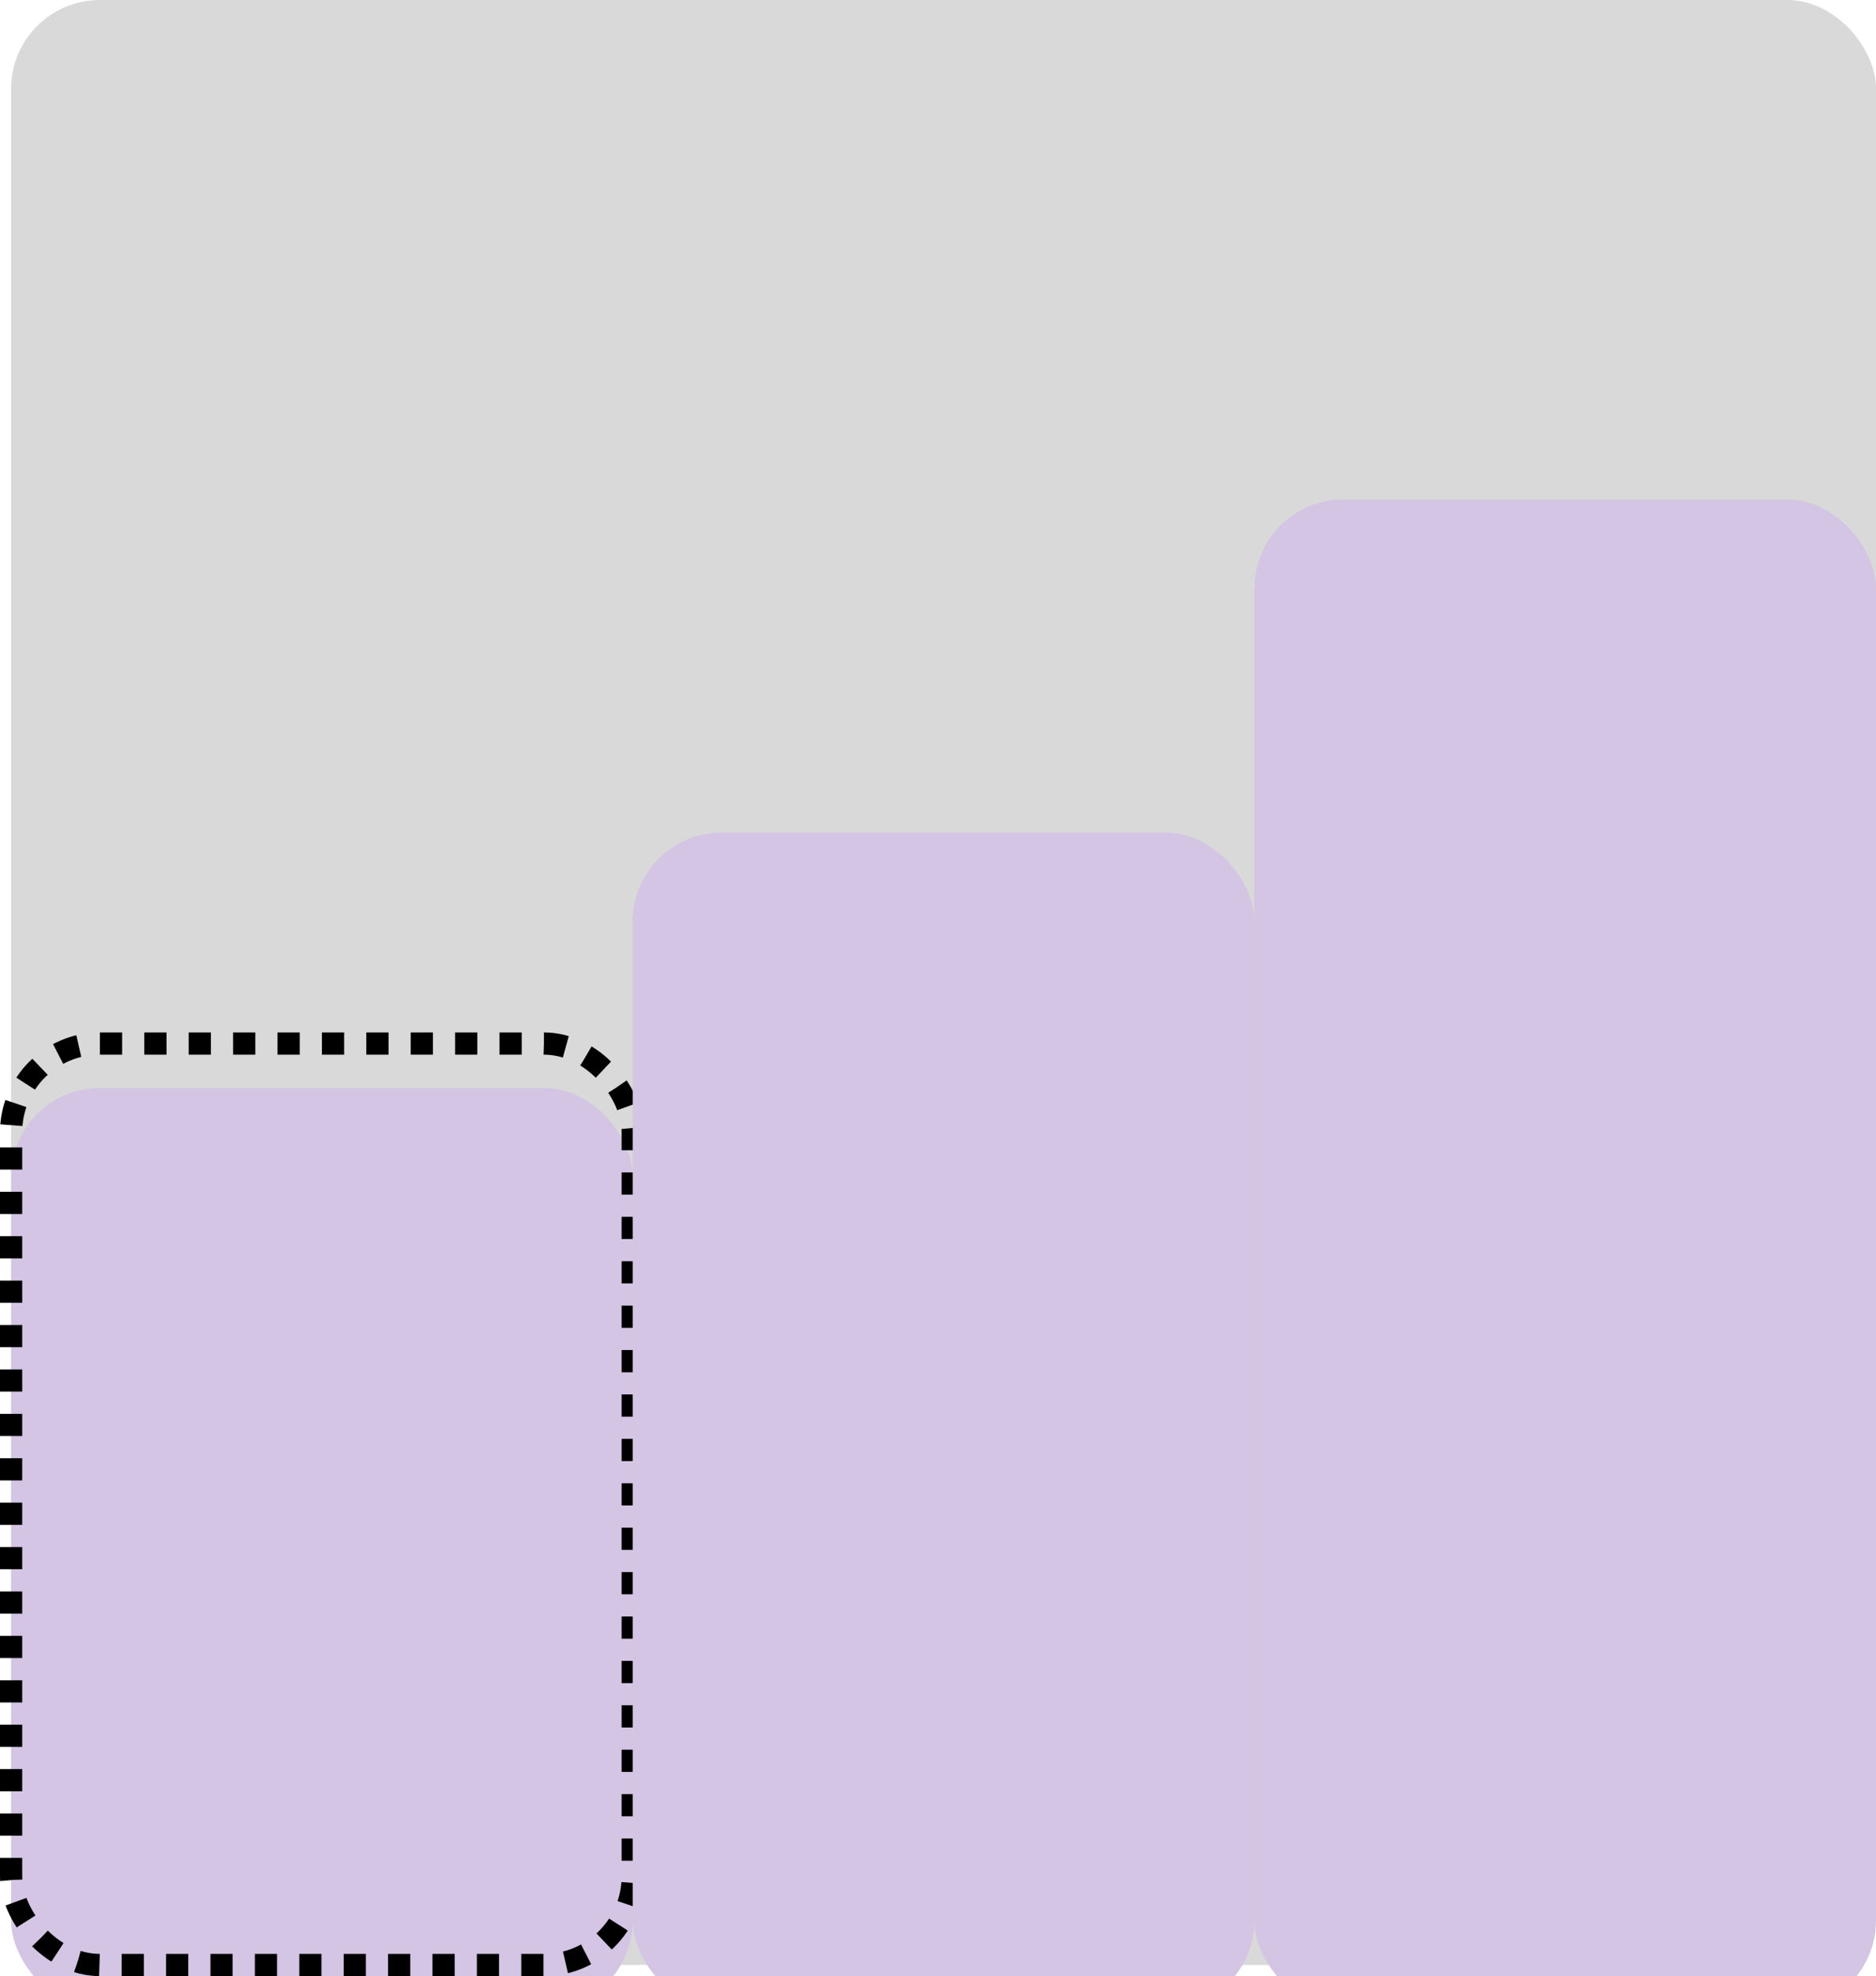 <svg width="169" height="178" viewBox="0 0 169 178" fill="none" xmlns="http://www.w3.org/2000/svg">
<rect x="1" width="168" height="177" rx="8" fill="#D9D9D9"/>
<g filter="url(#filter0_i_6_2180)">
<rect x="1" y="94" width="56" height="83" rx="8" fill="#D3C5E3"/>
</g>
<rect x="1" y="94" width="56" height="83" rx="8" stroke="black" stroke-width="2" stroke-dasharray="2 2"/>
<g filter="url(#filter1_i_6_2180)">
<rect x="57" y="71" width="56" height="106" rx="8" fill="#D3C5E3"/>
</g>
<g filter="url(#filter2_i_6_2180)">
<rect x="113" y="41" width="56" height="136" rx="8" fill="#D3C5E3"/>
</g>
<defs>
<filter id="filter0_i_6_2180" x="0" y="93" width="58" height="89" filterUnits="userSpaceOnUse" color-interpolation-filters="sRGB">
<feFlood flood-opacity="0" result="BackgroundImageFix"/>
<feBlend mode="normal" in="SourceGraphic" in2="BackgroundImageFix" result="shape"/>
<feColorMatrix in="SourceAlpha" type="matrix" values="0 0 0 0 0 0 0 0 0 0 0 0 0 0 0 0 0 0 127 0" result="hardAlpha"/>
<feOffset dy="4"/>
<feGaussianBlur stdDeviation="2"/>
<feComposite in2="hardAlpha" operator="arithmetic" k2="-1" k3="1"/>
<feColorMatrix type="matrix" values="0 0 0 0 0 0 0 0 0 0 0 0 0 0 0 0 0 0 0.25 0"/>
<feBlend mode="normal" in2="shape" result="effect1_innerShadow_6_2180"/>
</filter>
<filter id="filter1_i_6_2180" x="57" y="71" width="56" height="110" filterUnits="userSpaceOnUse" color-interpolation-filters="sRGB">
<feFlood flood-opacity="0" result="BackgroundImageFix"/>
<feBlend mode="normal" in="SourceGraphic" in2="BackgroundImageFix" result="shape"/>
<feColorMatrix in="SourceAlpha" type="matrix" values="0 0 0 0 0 0 0 0 0 0 0 0 0 0 0 0 0 0 127 0" result="hardAlpha"/>
<feOffset dy="4"/>
<feGaussianBlur stdDeviation="2"/>
<feComposite in2="hardAlpha" operator="arithmetic" k2="-1" k3="1"/>
<feColorMatrix type="matrix" values="0 0 0 0 0 0 0 0 0 0 0 0 0 0 0 0 0 0 0.25 0"/>
<feBlend mode="normal" in2="shape" result="effect1_innerShadow_6_2180"/>
</filter>
<filter id="filter2_i_6_2180" x="113" y="41" width="56" height="140" filterUnits="userSpaceOnUse" color-interpolation-filters="sRGB">
<feFlood flood-opacity="0" result="BackgroundImageFix"/>
<feBlend mode="normal" in="SourceGraphic" in2="BackgroundImageFix" result="shape"/>
<feColorMatrix in="SourceAlpha" type="matrix" values="0 0 0 0 0 0 0 0 0 0 0 0 0 0 0 0 0 0 127 0" result="hardAlpha"/>
<feOffset dy="4"/>
<feGaussianBlur stdDeviation="2"/>
<feComposite in2="hardAlpha" operator="arithmetic" k2="-1" k3="1"/>
<feColorMatrix type="matrix" values="0 0 0 0 0 0 0 0 0 0 0 0 0 0 0 0 0 0 0.25 0"/>
<feBlend mode="normal" in2="shape" result="effect1_innerShadow_6_2180"/>
</filter>
</defs>
</svg>
